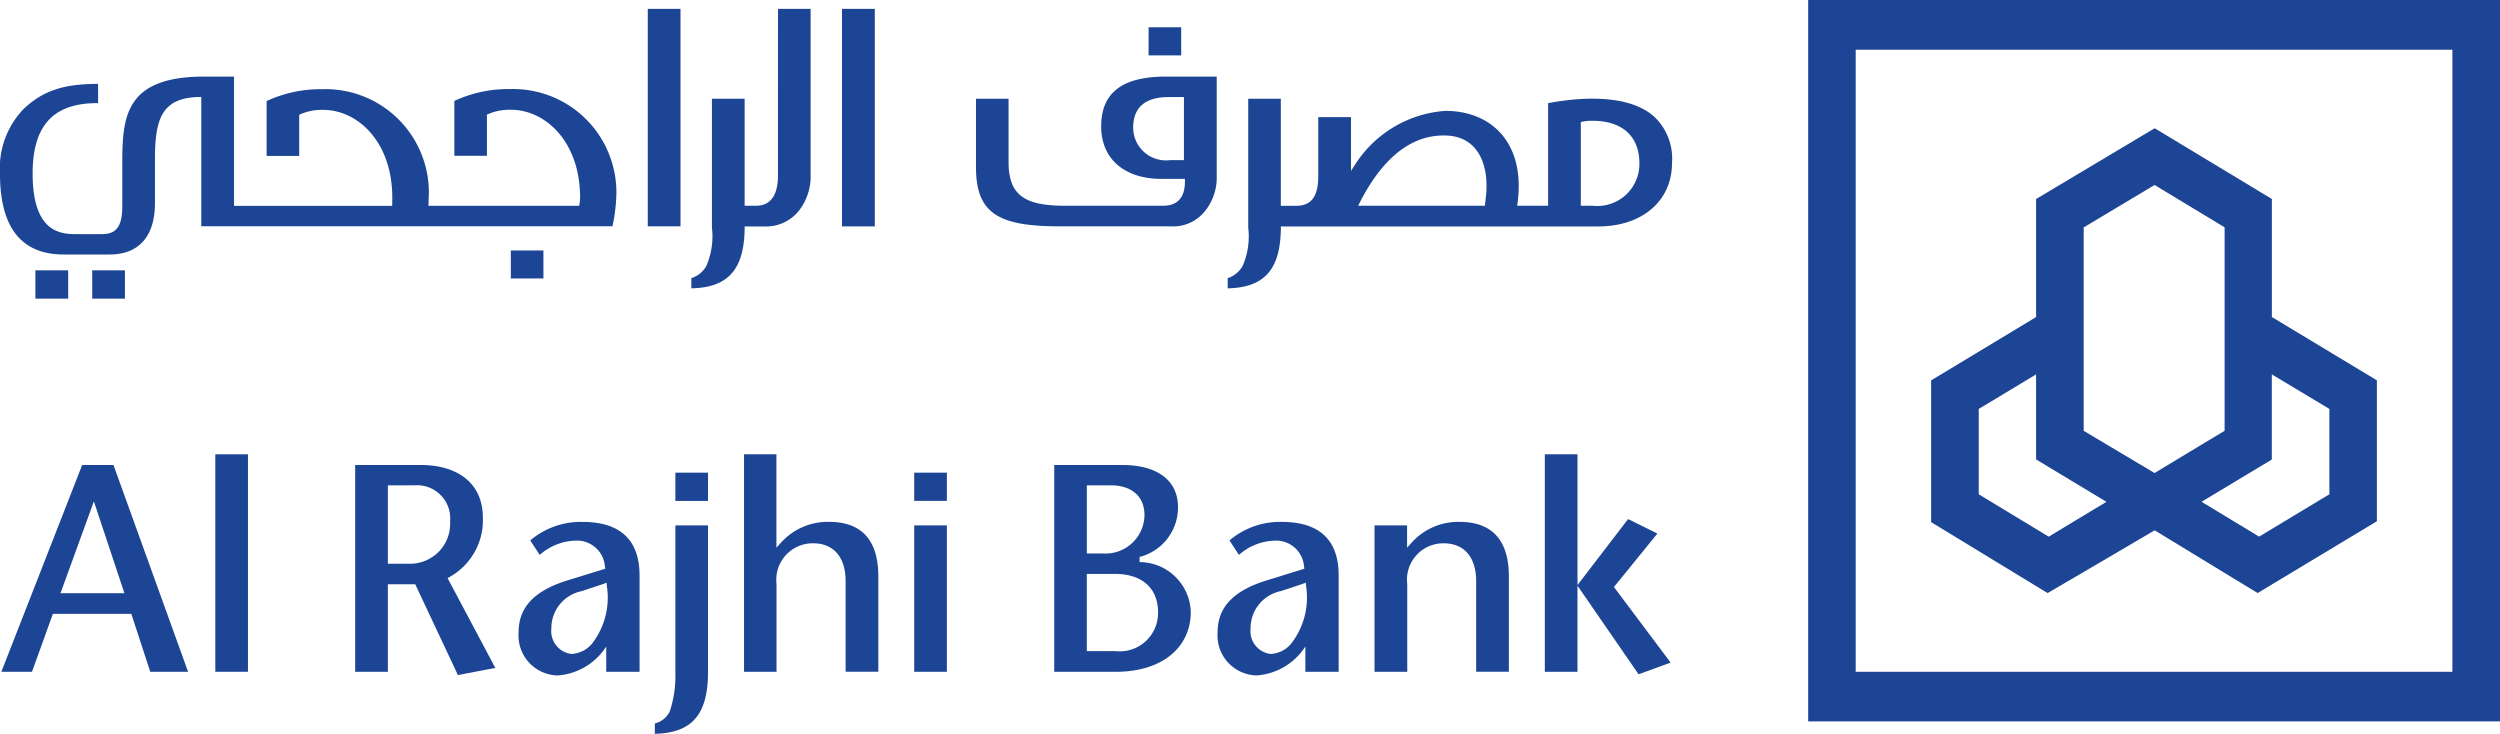 <svg xmlns="http://www.w3.org/2000/svg" width="168.79" height="49.54" viewBox="0 0 168.79 49.54"><defs><style>.a{fill:#1d4595;}</style></defs><g transform="translate(-22.9 582.314)"><g transform="translate(22.899 -582.314)"><path class="a" d="M92.092,110.256H94.3v-1.914h-2.21Zm73.522-18.325h-2.2v1.9h2.2Zm-45.259,16.96h2.2V107h-2.2Zm7.124-5.593Zm-39.225,6.957h2.214v-1.914H88.254Zm32.013-14.151a8.635,8.635,0,0,0-3.726.8v3.706h2.2v-2.78a3.626,3.626,0,0,1,1.636-.328c2.256,0,4.654,2.093,4.654,5.936h0a3.17,3.17,0,0,1-.062.545H114.792l.018-.5a6.983,6.983,0,0,0-7.218-7.371,8.655,8.655,0,0,0-3.726.8v3.706h2.2v-2.78a3.6,3.6,0,0,1,1.637-.328c2.254,0,4.648,2.093,4.648,5.936l-.007.545H101.666V95.26h-2c-5.373,0-5.545,2.717-5.545,5.92v2.847c0,1.568-.568,1.871-1.422,1.871H90.987c-1.1,0-2.919-.177-2.919-4.1,0-3.316,1.479-4.768,4.419-4.744v-1.3c-2.266,0-3.682.428-5.011,1.676a5.763,5.763,0,0,0-1.611,4.4c0,4.068,1.819,5.443,4.3,5.443h3.1c1.972,0,3.062-1.227,3.062-3.463v-2.924c0-2.749.425-4.249,3.128-4.249v8.731h27.763a11.789,11.789,0,0,0,.26-2.076A6.976,6.976,0,0,0,120.268,96.105Zm39.944,2.517c0,2.155,1.52,3.547,4.085,3.547h1.57v.192c0,1.074-.513,1.62-1.465,1.62h-6.667c-2.749,0-3.775-.758-3.775-2.964V96.758h-2.2v4.6c0,3.1,1.449,4.013,5.635,4.013h7.528a2.73,2.73,0,0,0,2.339-1.079,3.608,3.608,0,0,0,.751-2.346V95.26h-3.421C161.6,95.26,160.212,96.379,160.212,98.622Zm5.589-1.979V100.9h-.915a2.216,2.216,0,0,1-2.513-2.179c0-1.36.786-2.078,2.41-2.078Zm-36.2,8.731h2.21V90.69H129.6Zm67.948-7.411c-2-1.772-5.919-1.142-7.161-.908v6.925h-2.094c.045-.193.083-.675.083-.675.295-3.669-1.877-5.728-4.929-5.728a7.876,7.876,0,0,0-6.05,3.563l-.317.491V98h-2.212v3.973c0,1.384-.467,2.011-1.483,2.011H172.34V96.758h-2.2v8.692a5.006,5.006,0,0,1-.379,2.6,1.773,1.773,0,0,1-1.007.817v.691c2.509-.054,3.591-1.3,3.591-4.18h21.43c2.93,0,4.978-1.694,4.978-4.289A3.9,3.9,0,0,0,197.548,97.964Zm-11.341,5.219c0,.021-.091.8-.091.8h-8.56l.144-.273c1.61-3.124,3.61-4.568,5.844-4.466C185.5,99.319,186.385,100.975,186.207,103.182Zm7.188.8h-.8V98.333a2.724,2.724,0,0,1,.794-.087c2.033,0,3.162,1.066,3.162,2.883A2.841,2.841,0,0,1,193.394,103.981Zm-50.682,1.394h2.216V90.69h-2.216Zm-4.323-3.447c0,1.71-.8,2.054-1.486,2.054h-.765V96.758h-2.208v8.692a5.011,5.011,0,0,1-.379,2.6,1.739,1.739,0,0,1-1.01.817v.691c2.512-.054,3.6-1.3,3.6-4.18h1.3a2.829,2.829,0,0,0,2.387-1.094,3.747,3.747,0,0,0,.765-2.412V90.69h-2.2C138.39,91.3,138.39,101.927,138.39,101.927Z" transform="translate(-85.864 -90.09)"/><g transform="translate(122.082 0)"><path class="a" d="M1267.429,84.879v48.706h46.708V84.879Zm43.494,45.357h-40.286v-42h40.286Z" transform="translate(-1267.429 -84.879)"/><path class="a" d="M1354.856,173.484v7.97l-7.086,4.276V195.3l7.859,4.787h.009c.021,0,7.222-4.235,7.222-4.235l6.954,4.235,8.052-4.848v-9.513l-7.091-4.276v-7.97l-7.914-4.775Zm0,11.84v5.741l4.748,2.863-3.895,2.352-4.723-2.86v-5.763Zm8-12.788,4.728,2.86v13.738c-.034.019-4.7,2.823-4.728,2.849-.033-.026-4.759-2.83-4.786-2.849V175.4Zm7.915,18.537v-5.75l3.887,2.332v5.763l-4.744,2.859-3.887-2.352Z" transform="translate(-1339.469 -160.047)"/></g><g transform="translate(0.091 30.673)"><rect class="a" width="2.204" height="14.683" transform="translate(14.447 0)"/><path class="a" d="M92.2,388.715l-5.458,13.964h2.068l1.412-3.913h5.294l1.281,3.913h2.553l-5.039-13.964H92.2Zm.789,2.458,2.063,6.2H90.735Z" transform="translate(-86.741 -387.995)"/><path class="a" d="M774.762,388.716V402.68h4.168c3.062,0,5.051-1.6,5.051-4.053a3.474,3.474,0,0,0-3.456-3.354v-.348a3.445,3.445,0,0,0,2.593-3.355c0-1.853-1.447-2.854-3.774-2.854Zm2.2,1.374h1.609c1.43,0,2.284.758,2.284,2.016a2.633,2.633,0,0,1-2.848,2.583h-1.044v-4.6Zm0,5.982h1.914c1.816,0,2.894.966,2.894,2.585a2.585,2.585,0,0,1-2.875,2.627h-1.933Z" transform="translate(-703.674 -387.996)"/><path class="a" d="M1095.335,381.749v14.684h2.205v-5.813l4.125,5.982,2.162-.793-3.825-5.1,2.931-3.609-1.976-.979-3.416,4.456v-8.833Z" transform="translate(-991.125 -381.749)"/><path class="a" d="M986.583,427.317l-.307.345v-1.508h-2.2v9.884h2.211v-5.922a2.453,2.453,0,0,1,2.459-2.753c1.375,0,2.194.921,2.194,2.572v6.1h2.209v-6.42c0-2.461-1.13-3.7-3.344-3.7A4.237,4.237,0,0,0,986.583,427.317Z" transform="translate(-891.365 -421.354)"/><rect class="a" width="2.206" height="9.884" transform="translate(61.633 4.8)"/><rect class="a" width="2.206" height="1.904" transform="translate(61.633 1.239)"/><rect class="a" width="2.204" height="1.908" transform="translate(45.509 1.239)"/><path class="a" d="M572.056,381.748v14.683h2.194v-5.922a2.461,2.461,0,0,1,2.465-2.753c1.387,0,2.2.921,2.2,2.572v6.1h2.209v-6.42c0-2.461-1.116-3.7-3.339-3.7a4.252,4.252,0,0,0-3.229,1.4l-.313.345v-6.308h-2.183Z" transform="translate(-521.912 -381.748)"/><path class="a" d="M317.963,388.716V402.68h2.207v-5.911h1.847L324.9,402.9c.225-.042,2.138-.408,2.524-.481l-3.221-6.063.149-.086a4.384,4.384,0,0,0,2.232-4c0-2.227-1.58-3.554-4.226-3.554Zm2.207,1.374h1.819a2.234,2.234,0,0,1,2.382,2.428,2.7,2.7,0,0,1-2.693,2.866H320.17Z" transform="translate(-294.073 -387.996)"/><path class="a" d="M515.159,428.2v9.959a7.652,7.652,0,0,1-.378,2.6,1.526,1.526,0,0,1-1.009.813v.7c2.516-.059,3.591-1.305,3.591-4.183V428.2Z" transform="translate(-469.65 -423.401)"/><path class="a" d="M885.865,425.919a5.258,5.258,0,0,0-3.524,1.248c.13.207.5.774.637.979a3.793,3.793,0,0,1,2.552-.964,1.89,1.89,0,0,1,1.84,1.734l.025.164-2.344.725c-2.4.7-3.514,1.835-3.514,3.556a2.7,2.7,0,0,0,2.637,2.923,4.252,4.252,0,0,0,3.287-1.954v1.709h2.248v-6.5C889.711,427.137,888.414,425.919,885.865,425.919Zm.644,8.209a1.908,1.908,0,0,1-1.394.706,1.546,1.546,0,0,1-1.353-1.707,2.552,2.552,0,0,1,2.048-2.538c0,.007,1.447-.48,1.447-.48l.235-.086.018.239A5.047,5.047,0,0,1,886.509,434.128Z" transform="translate(-799.418 -421.355)"/><path class="a" d="M429.041,425.919a5.271,5.271,0,0,0-3.527,1.248c.13.207.5.774.639.979a3.8,3.8,0,0,1,2.555-.964,1.887,1.887,0,0,1,1.845,1.734l.026.164-2.352.725c-2.392.7-3.5,1.835-3.5,3.556a2.7,2.7,0,0,0,2.63,2.925,4.245,4.245,0,0,0,3.286-1.956v1.709h2.25v-6.5C432.889,427.137,431.594,425.919,429.041,425.919Zm.65,8.209a1.932,1.932,0,0,1-1.392.706,1.549,1.549,0,0,1-1.362-1.707,2.552,2.552,0,0,1,2.054-2.535s1.449-.482,1.449-.482l.229-.086.018.239A5.076,5.076,0,0,1,429.691,434.128Z" transform="translate(-389.802 -421.355)"/></g></g></g></svg>
